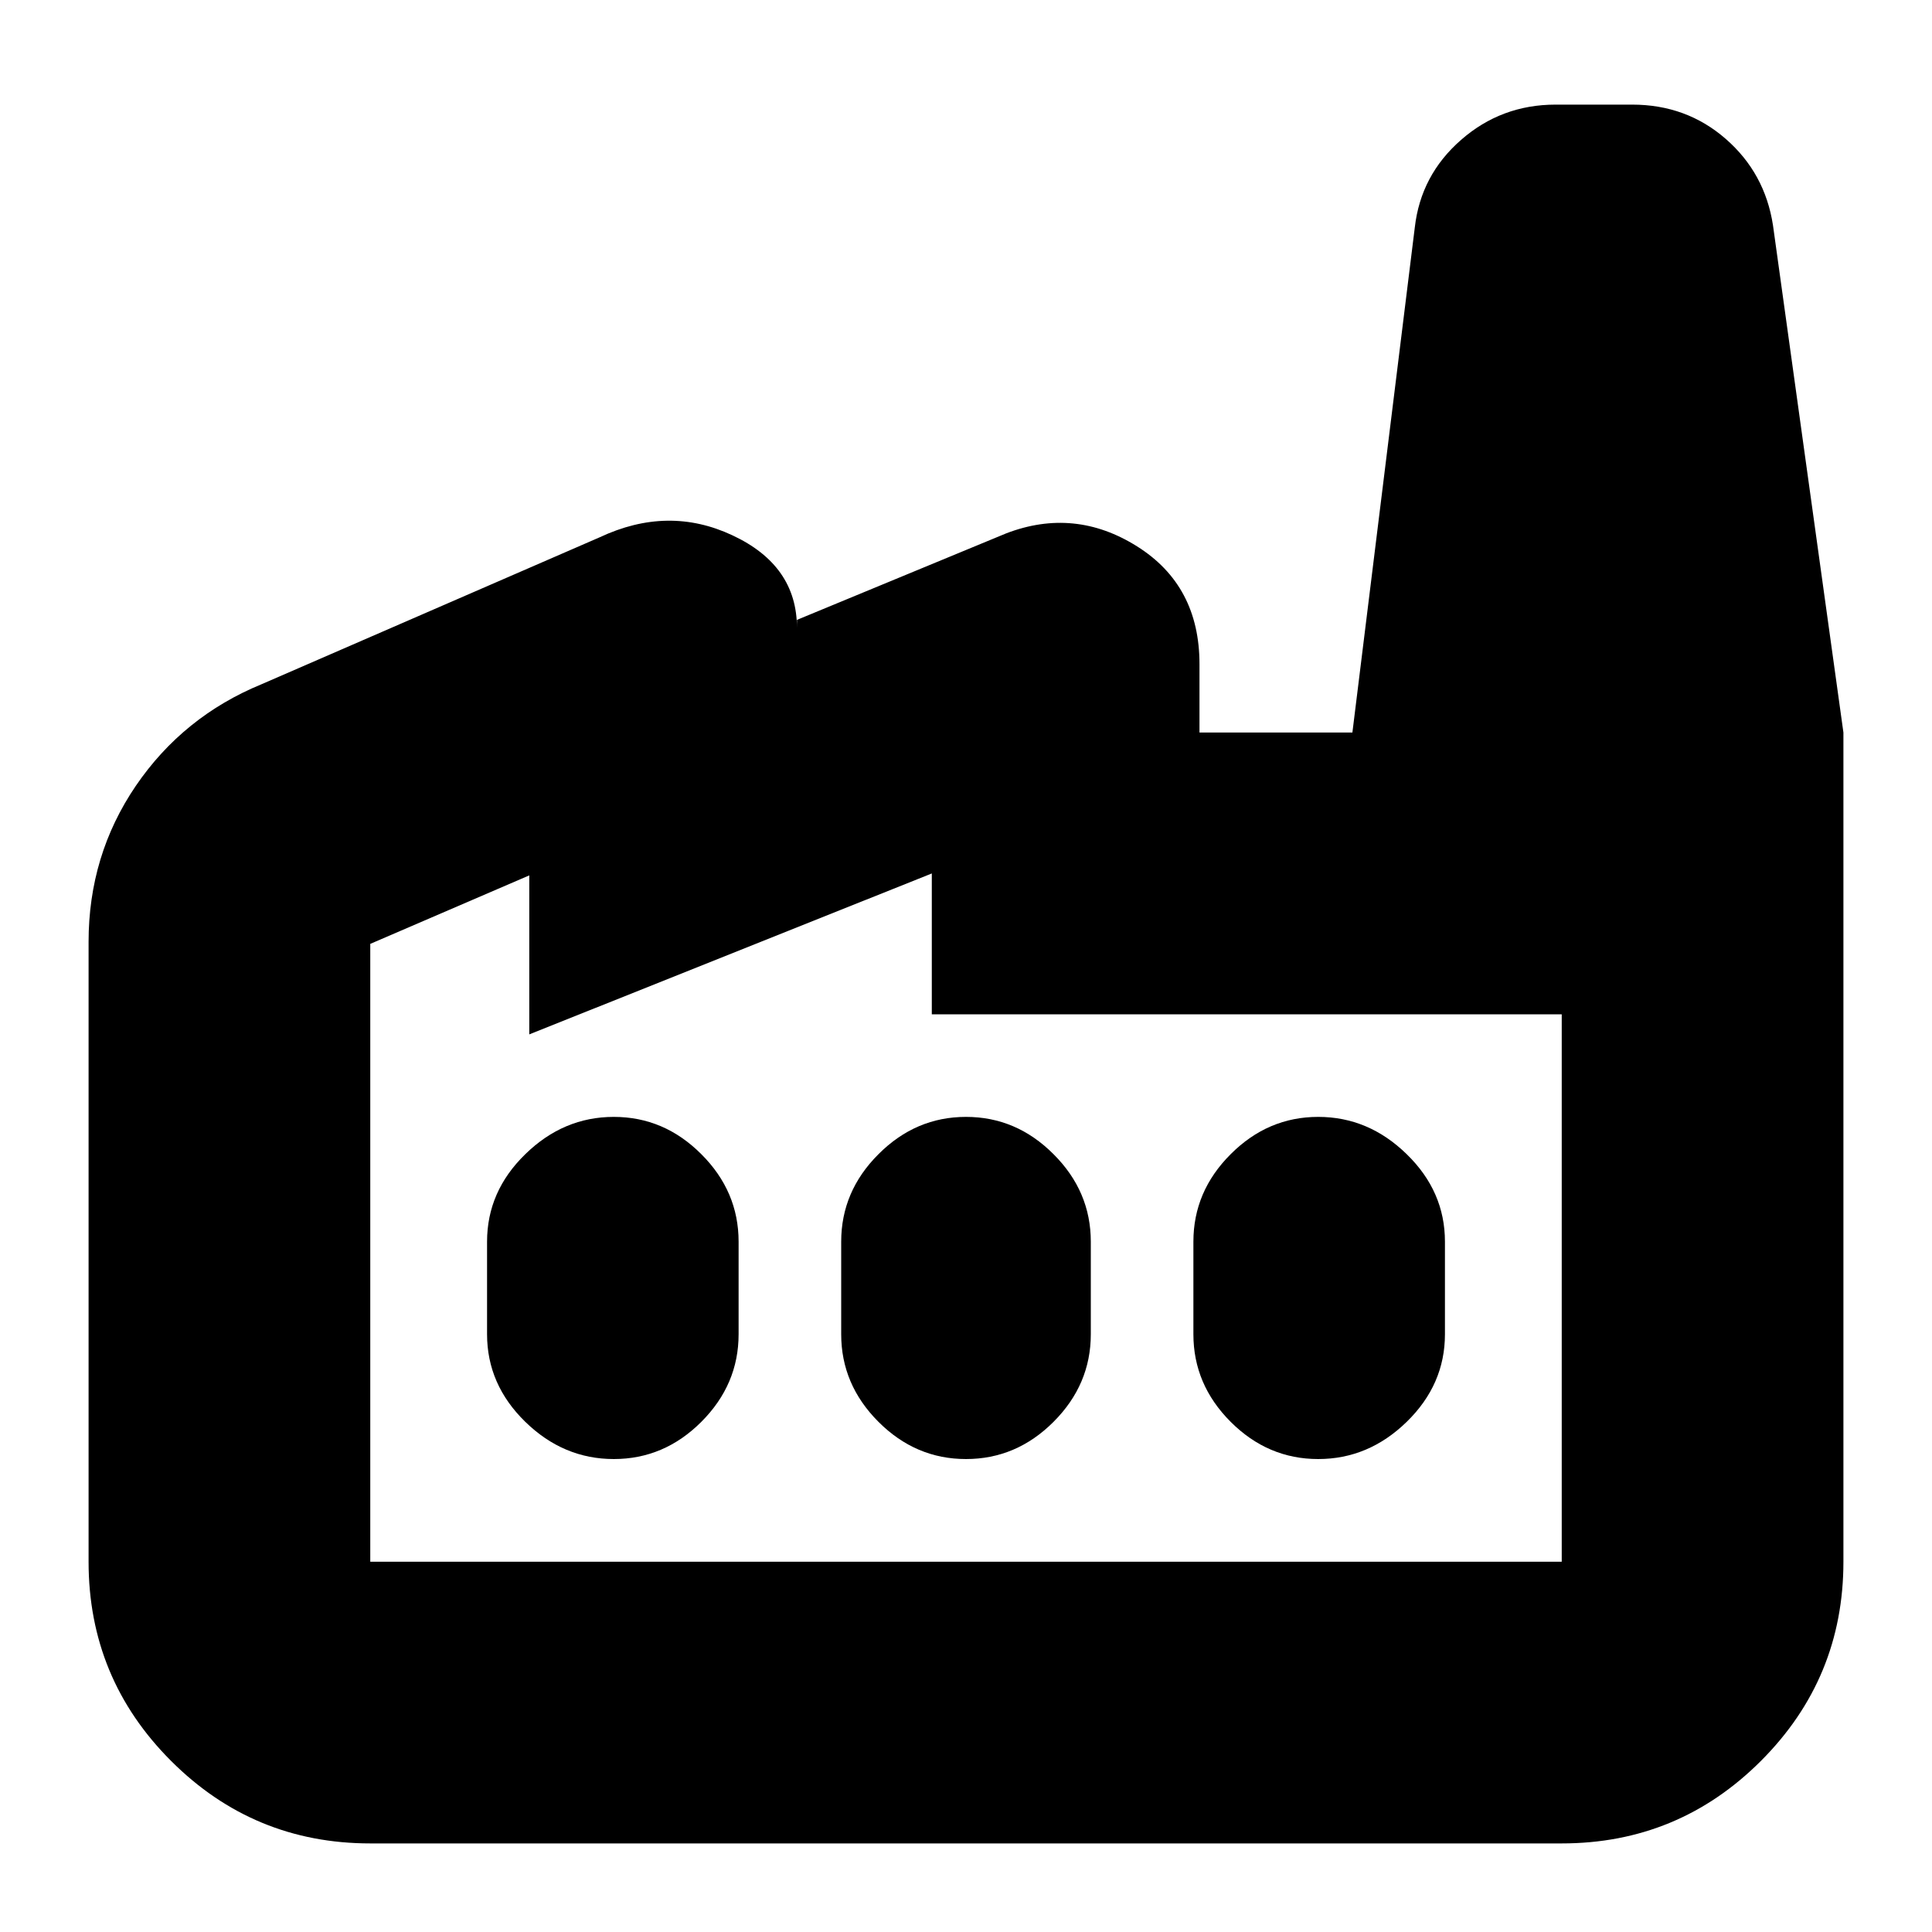 <svg xmlns="http://www.w3.org/2000/svg" height="20" width="20"><path d="M3.833 19.083q-1.208 0-2.062-.854-.854-.854-.854-2.062V9.75q0-.896.489-1.615.49-.718 1.302-1.052l3.5-1.521q.709-.333 1.375-.02.667.312.667.958v-.083l2.167-.896q.708-.271 1.354.135.646.406.646 1.219v.708h6.666v8.584q0 1.208-.854 2.062-.854.854-2.062.854ZM16.167 10.5H9.646V9.042l-4.167 1.666V9.062l-1.646.709v6.396h12.334ZM10 15.104q.521 0 .906-.385.386-.386.386-.907v-.958q0-.521-.386-.906-.385-.386-.906-.386t-.906.386q-.386.385-.386.906v.958q0 .521.386.907.385.385.906.385Zm-3.646 0q.521 0 .906-.385.386-.386.386-.907v-.958q0-.521-.386-.906-.385-.386-.906-.386t-.916.386q-.396.385-.396.906v.958q0 .521.396.907.395.385.916.385Zm7.292 0q.521 0 .916-.385.396-.386.396-.907v-.958q0-.521-.396-.906-.395-.386-.916-.386t-.906.386q-.386.385-.386.906v.958q0 .521.386.907.385.385.906.385Zm5.437-7.521H14l.646-5.229q.062-.542.479-.906.417-.365.979-.365h.792q.562 0 .969.355.406.354.489.895Zm-2.916 8.584H3.833h12.334Z"/></svg>
